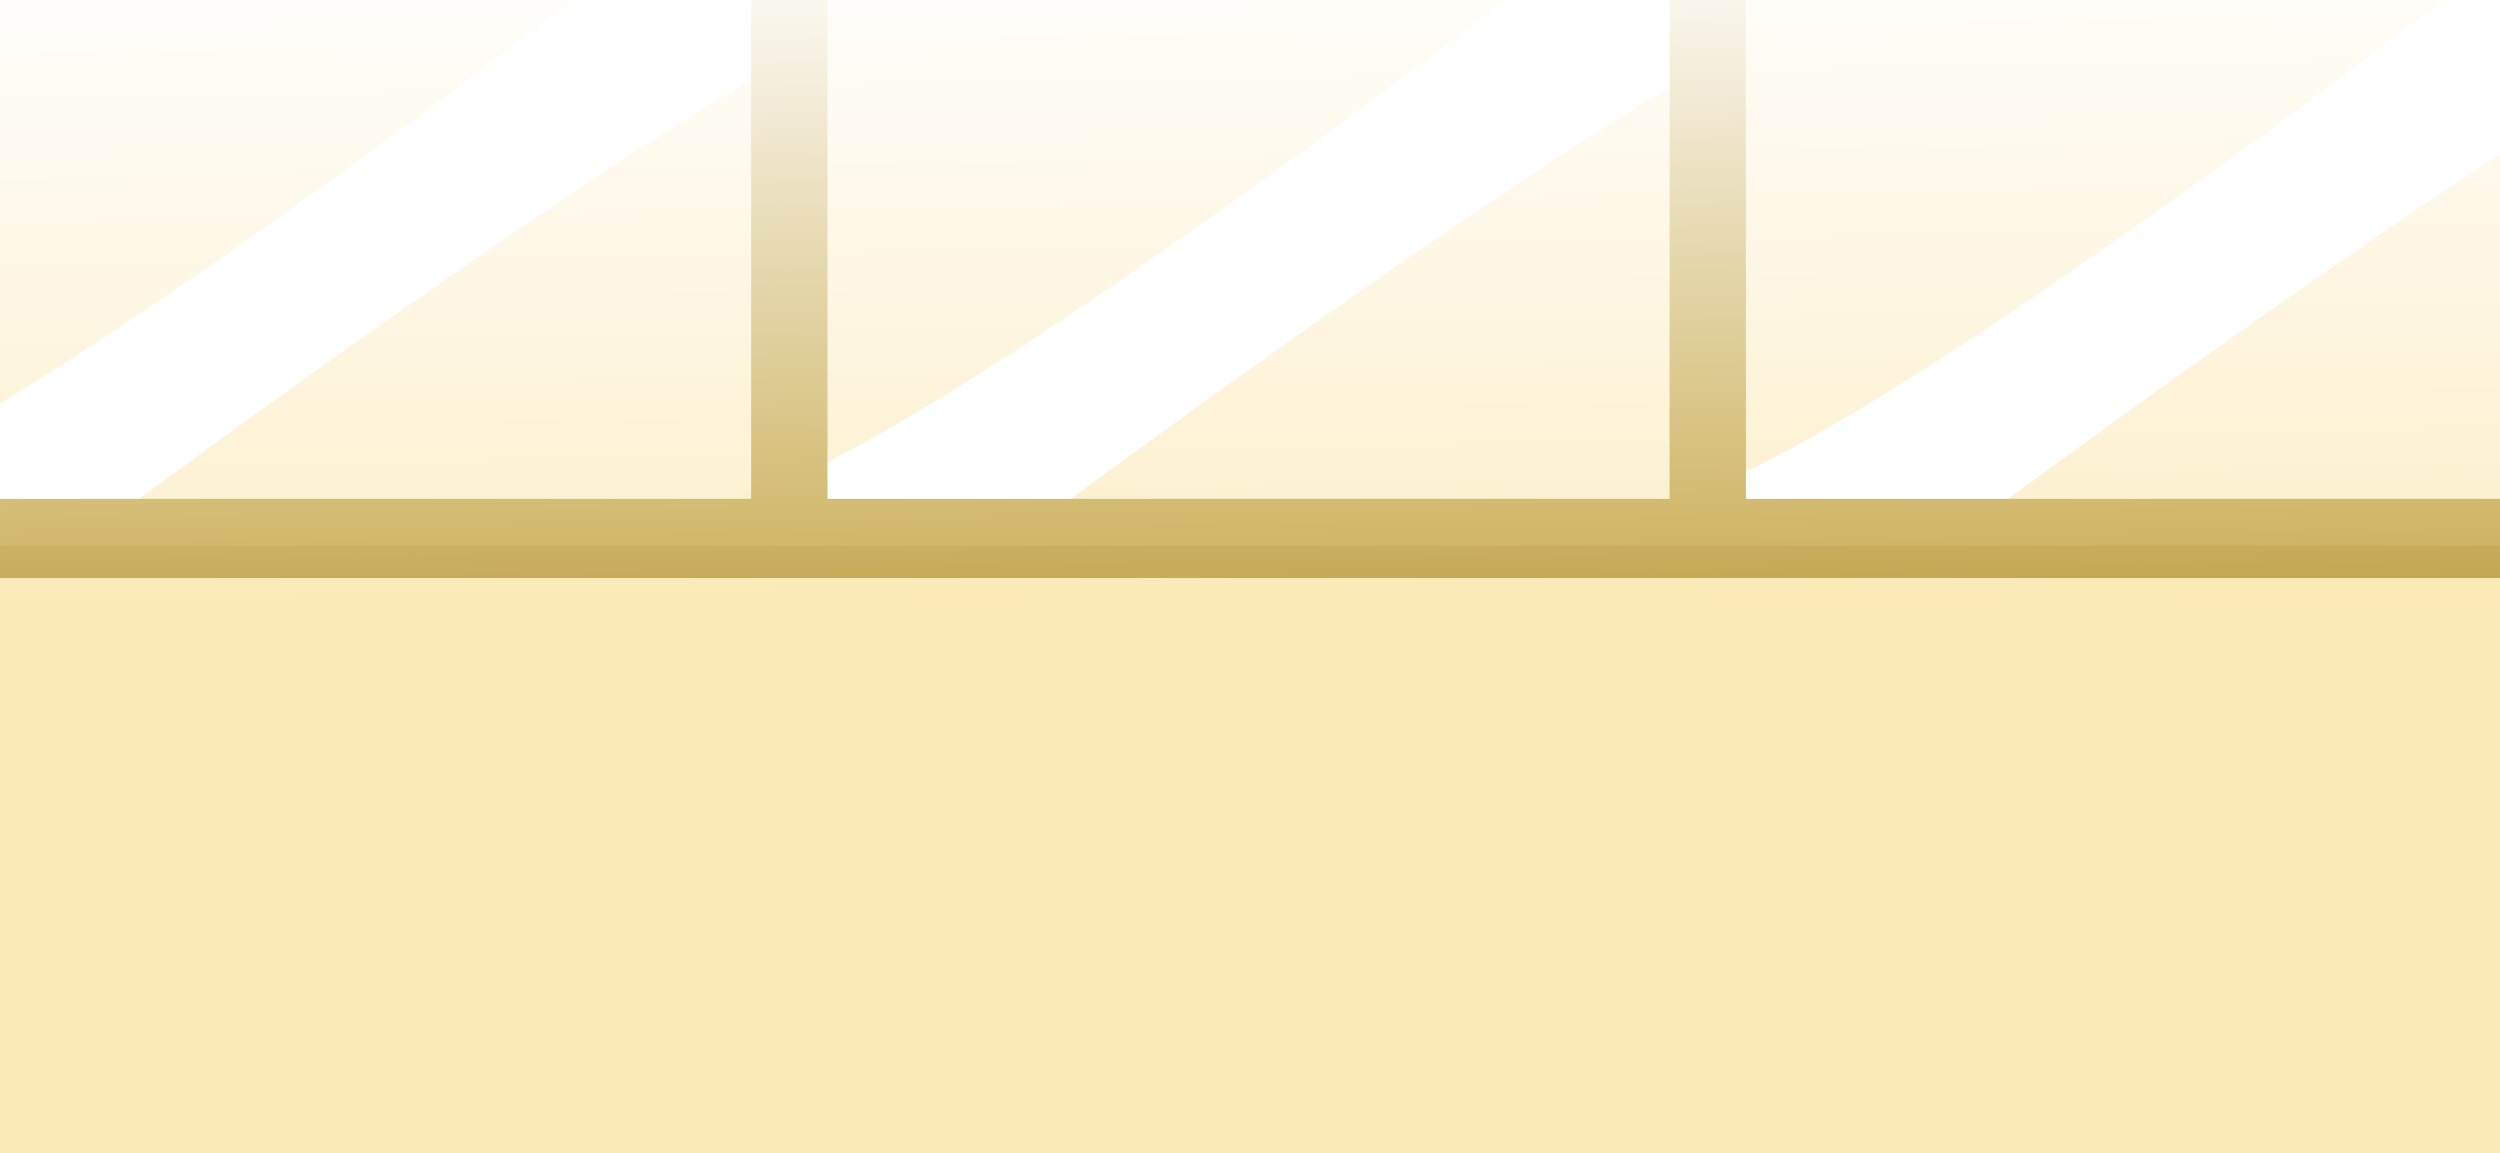 <svg width="852" height="393" viewBox="0 0 852 393" fill="none" xmlns="http://www.w3.org/2000/svg">
<rect x="0" y="0" width="852" height="393" fill="#333333" stroke="none"/>
<g clip-path="url(#clip0_194_226)">
<rect width="852" height="393" fill="#FBEAB6"/>
<rect width="852" height="170" fill="#FCEFCA"/>
<path d="M583.5 22C533.5 47.6 407 138.667 350 181H271.5V162.5C333.1 134.9 464.167 38 522 -7H583.5V22Z" fill="white"/>
<path d="M903 22C853 47.6 726.5 138.667 669.5 181H591V162.5C652.6 134.9 783.667 38 841.5 -7H903V22Z" fill="white"/>
<path d="M266 22C216 47.6 89.5 138.667 32.5 181H-46V162.5C15.6 134.9 146.667 38 204.5 -7H266V22Z" fill="white"/>
<rect y="170" width="852" height="26" fill="#CCB05B"/>
<rect x="282" width="194" height="26" transform="rotate(90 282 0)" fill="#CCB05B"/>
<rect x="595" width="194" height="26" transform="rotate(90 595 0)" fill="#CCB05B"/>
<rect y="186" width="852" height="11" fill="#C4A853"/>
<rect width="852" height="204" fill="url(#paint0_linear_194_226)" fill-opacity="0.9"/>
</g>
<defs>
<linearGradient id="paint0_linear_194_226" x1="361.5" y1="-7.39517e-06" x2="364.878" y2="204.01" gradientUnits="userSpaceOnUse">
<stop stop-color="white"/>
<stop offset="1" stop-color="white" stop-opacity="0"/>
</linearGradient>
<clipPath id="clip0_194_226">
<rect width="852" height="393" fill="white"/>
</clipPath>
</defs>
</svg>
